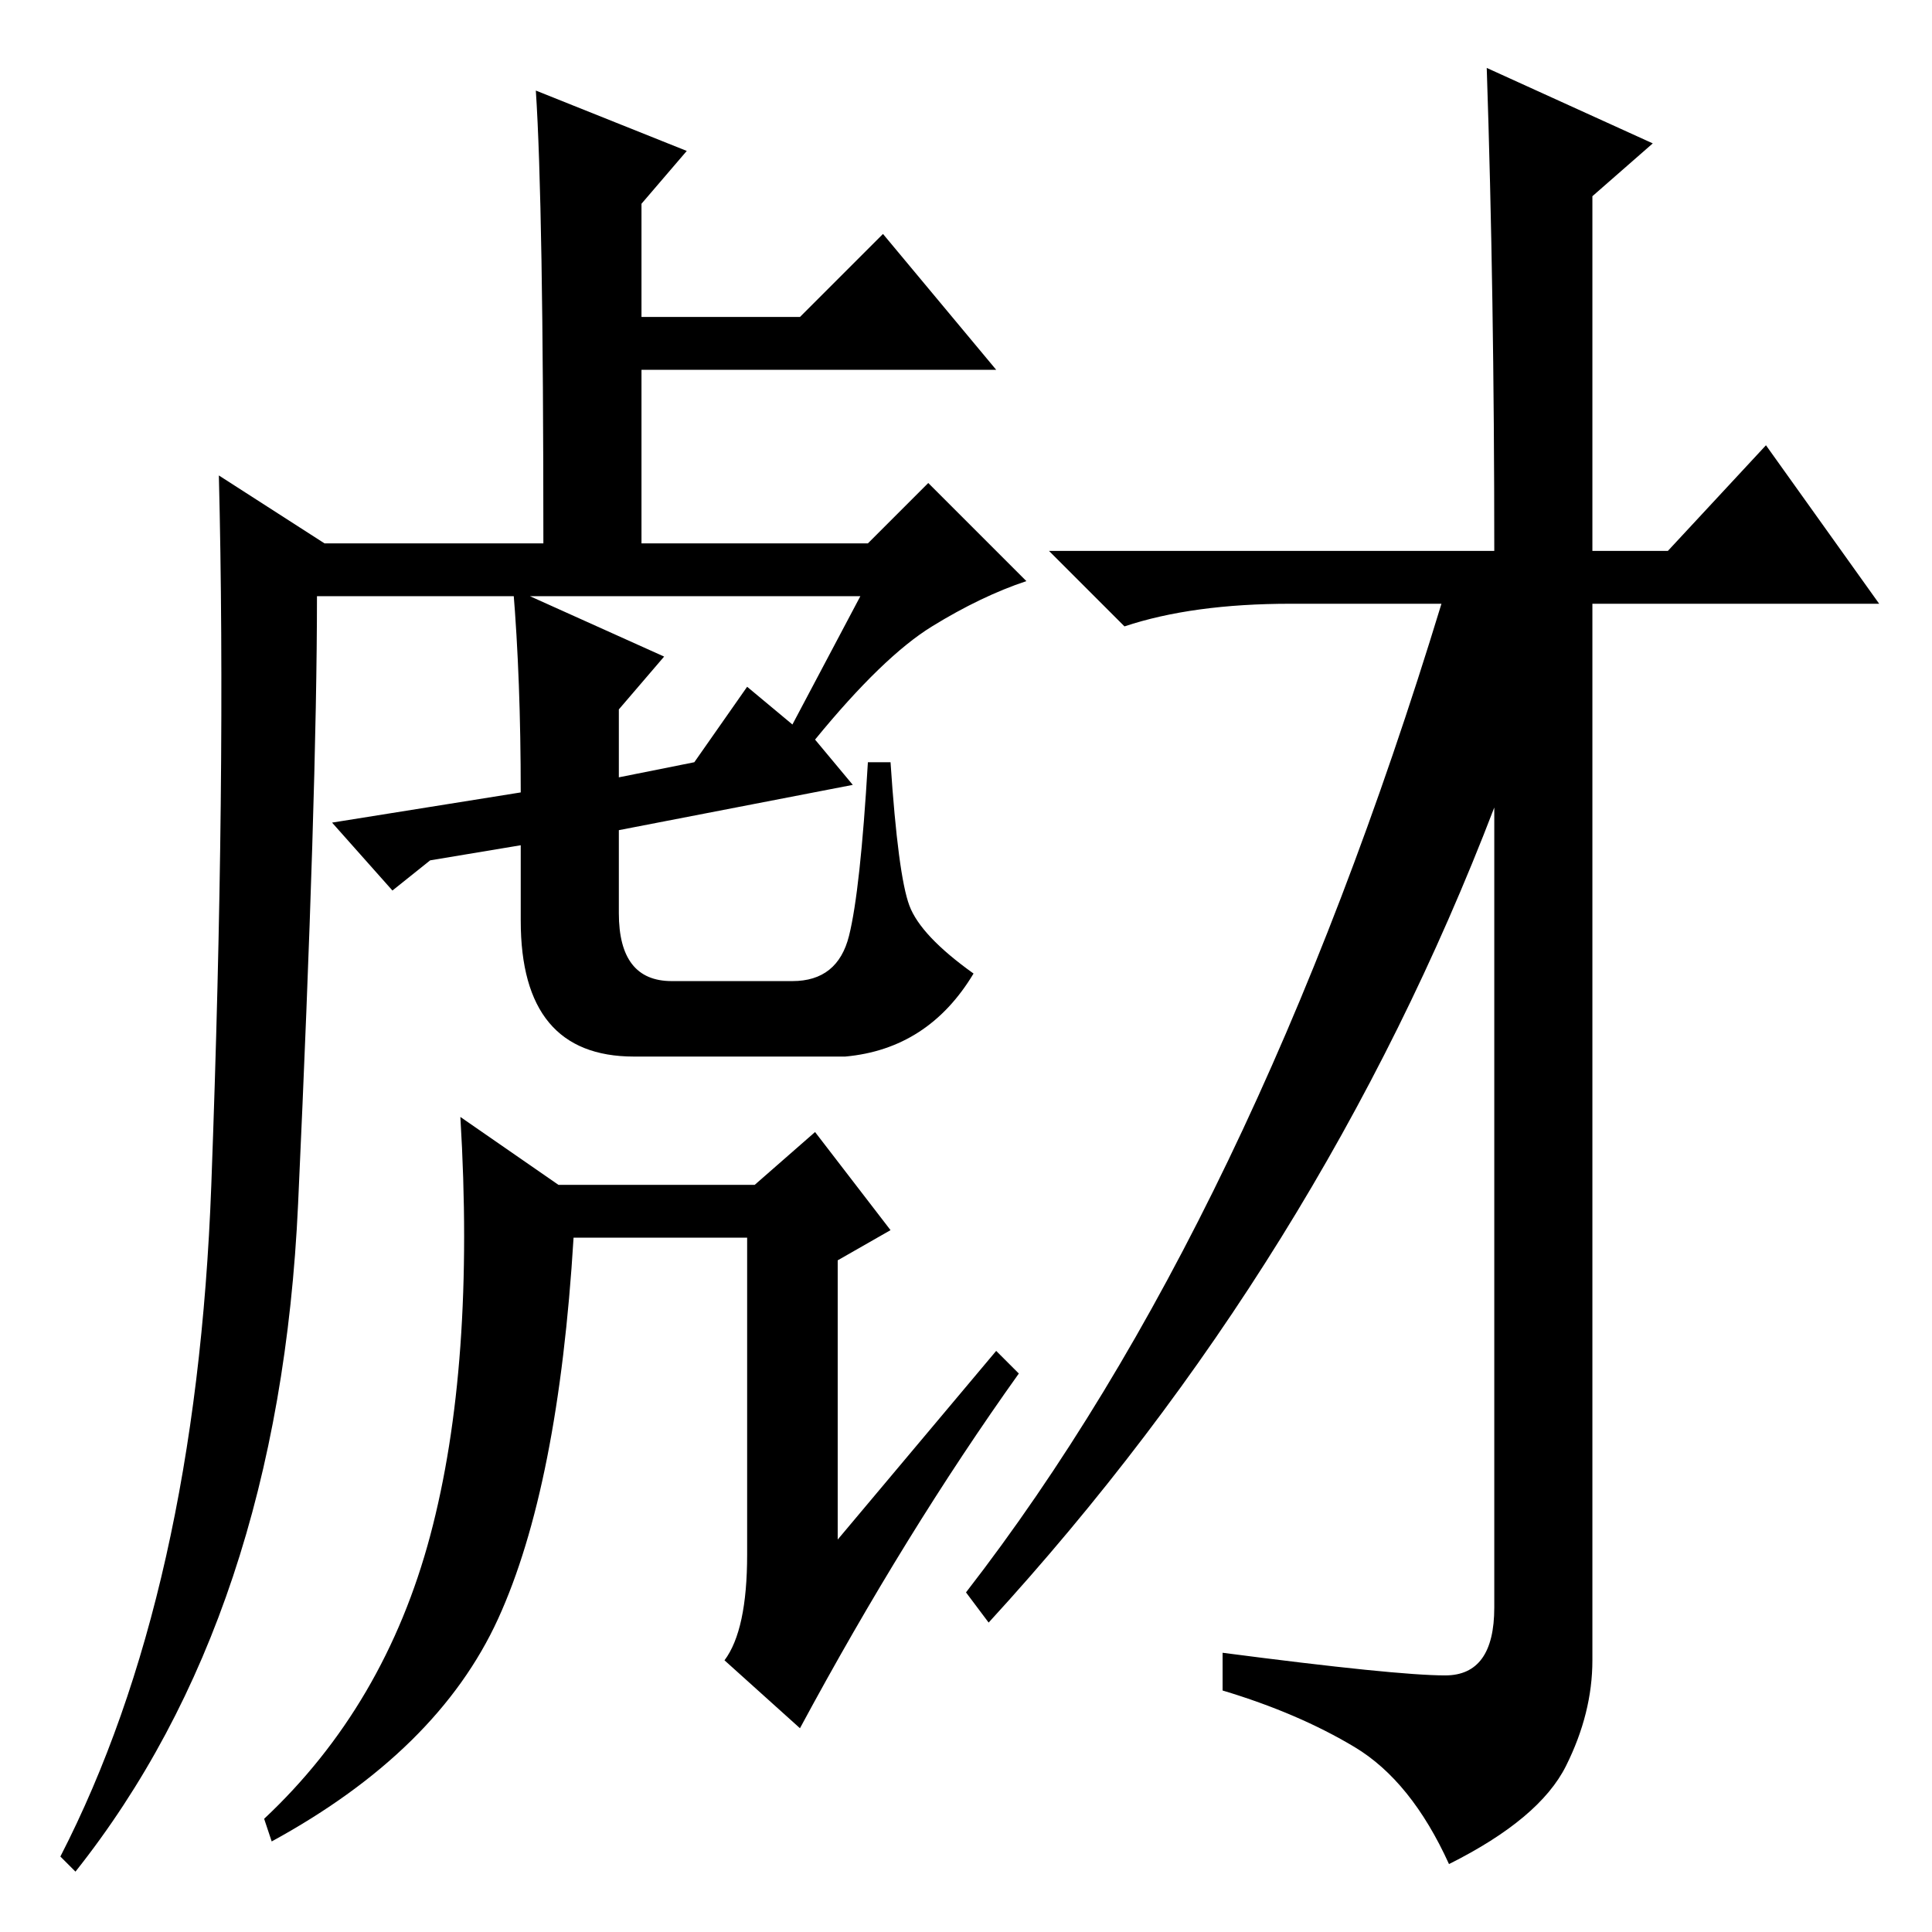 <?xml version="1.0" standalone="no"?>
<!DOCTYPE svg PUBLIC "-//W3C//DTD SVG 1.1//EN" "http://www.w3.org/Graphics/SVG/1.1/DTD/svg11.dtd" >
<svg xmlns="http://www.w3.org/2000/svg" xmlns:xlink="http://www.w3.org/1999/xlink" version="1.1" viewBox="0 -36 256 256">
  <g transform="matrix(1 0 0 -1 0 220)">
   <path fill="currentColor"
d="M68 178l20 -9l-6 -7v-9l10 2l7 10l6 -5l9 17h-72q0 -26 -2.5 -80.5t-29.5 -88.5l-2 2q18 35 20 89t1 94l14 -9h29q0 45 -1 60l20 -8l-6 -7v-15h21l11 11l15 -18h-47v-23h30l8 8l13 -13q-6 -2 -12.5 -6t-15.5 -15l5 -6l-31 -6v-11q0 -9 7 -9h16q6 0 7.5 6t2.5 23h3
q1 -15 2.5 -19t8.5 -9q-6 -10 -17 -11h-28q-15 0 -15 18v10l-12 -2l-5 -4l-8 9l25 4q0 15 -1 27zM132 77l3 -3q-15 -21 -29 -47l-10 9q3 4 3 14v42h-23q-2 -33 -10 -50.5t-30 -29.5l-1 3q16 15 22 37.5t4 55.5l13 -9h26l8 7l10 -13l-7 -4v-37zM191.5 34q6.5 0 6.5 9v106
q-23 -60 -67 -108l-3 4q38 49 63 131h-20q-13 0 -22 -3l-10 10h59q0 34 -1 64l22 -10l-8 -7v-47h10l13 14l15 -21h-38v-140q0 -7 -3.5 -14t-15.5 -13q-5 11 -12.5 15.5t-17.5 7.5v5q23 -3 29.5 -3z" />
  </g>

</svg>

